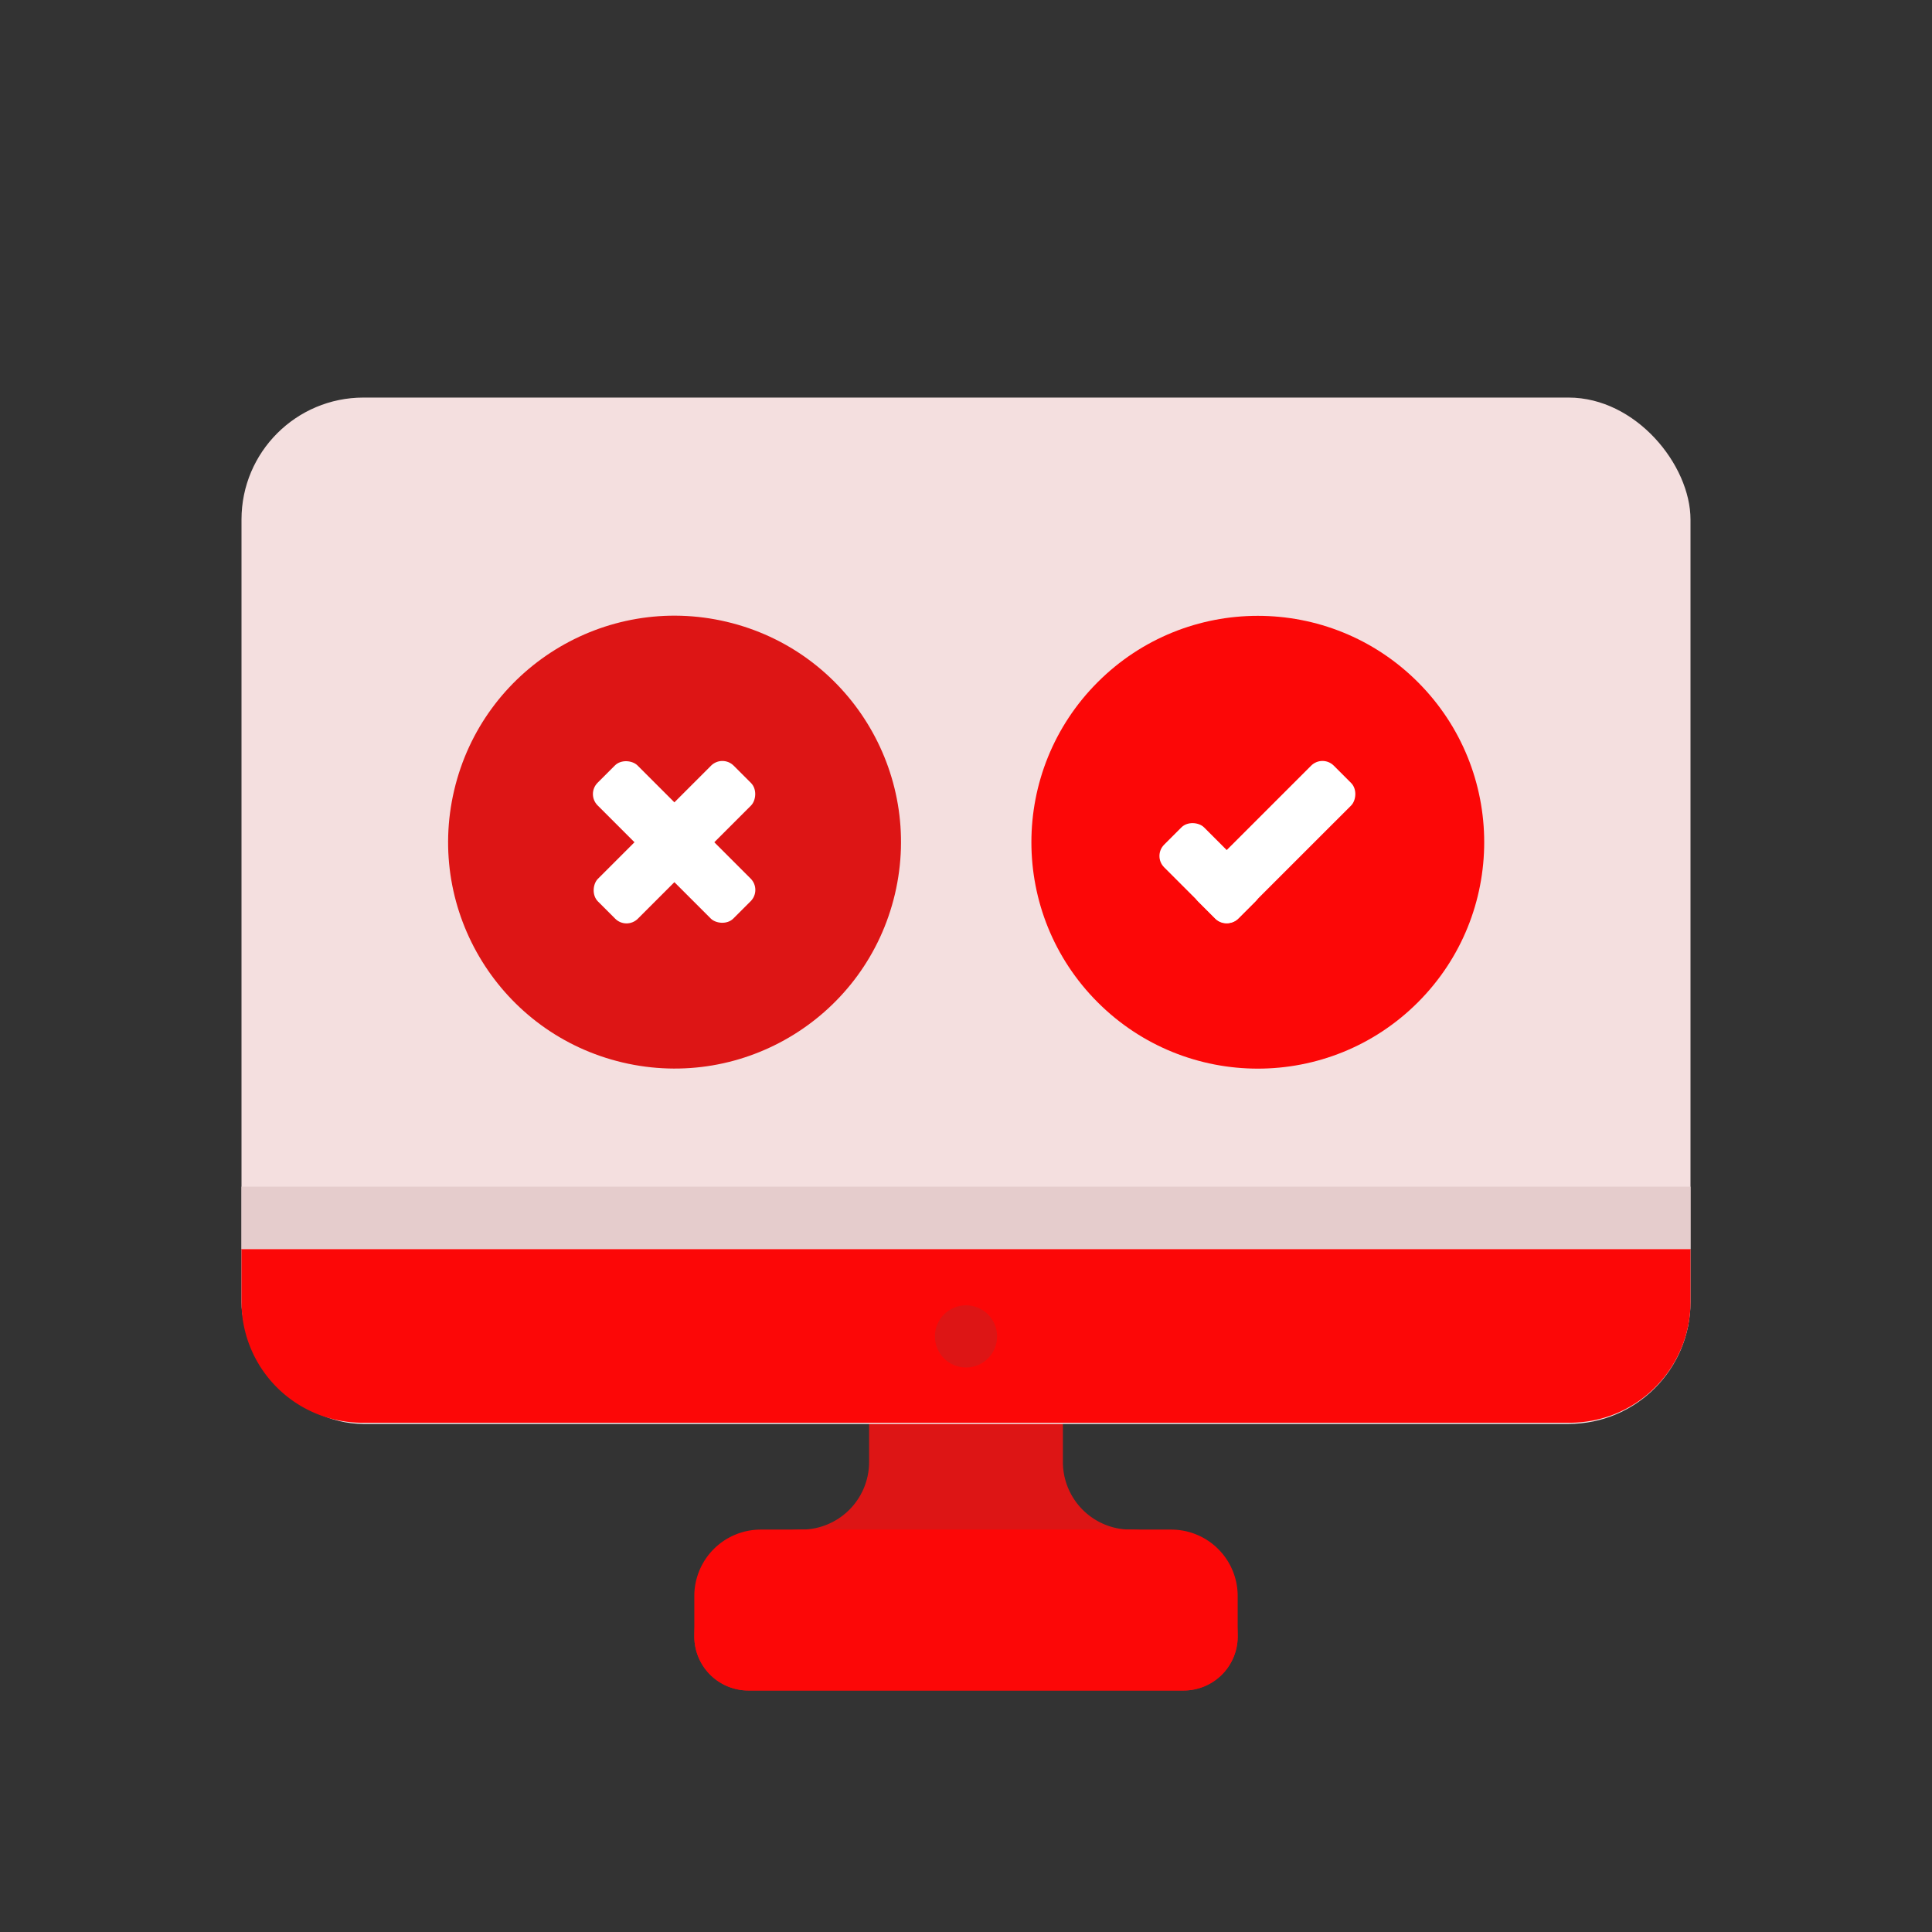 <svg id="Layer_1" data-name="Layer 1" xmlns="http://www.w3.org/2000/svg" viewBox="0 0 64 64"><rect x="0" y="0" width="64" height="64" fill="#333333" stroke="none"/><defs><style>.cls-1{fill:#DD1515;}.cls-2{fill:#FC0707;}.cls-3{fill:#F4DFDF;}.cls-4{fill:#e5cccc;}.cls-5{fill:#fff;}</style></defs><title>interaction, interact, preferences, preformance, computer, monitor, selection</title><path class="cls-1" d="M37.45,50.67h0a2.24,2.24,0,0,1-2.24-2.25V45.17H28.79v3.25a2.24,2.24,0,0,1-2.24,2.25h0A3.55,3.55,0,0,0,23,54.22h0A1.79,1.79,0,0,0,24.79,56H39.21A1.79,1.79,0,0,0,41,54.22h0A3.55,3.55,0,0,0,37.45,50.67Z"/><path class="cls-2" d="M38.79,50.67H25.21A2.2,2.2,0,0,0,23,52.87v1.35A1.79,1.79,0,0,0,24.79,56H39.21A1.79,1.79,0,0,0,41,54.22V52.87A2.2,2.2,0,0,0,38.79,50.67Z"/><rect class="cls-3" x="8" y="13.17" width="48" height="34" rx="4.04"/><path class="cls-2" d="M8,41.38v1.75a4,4,0,0,0,4,4H52a4,4,0,0,0,4-4V41.38Z"/><rect class="cls-4" x="8" y="39.31" width="48" height="2.06"/><circle class="cls-1" cx="32" cy="44.27" r="1.03"/><circle class="cls-1" cx="22.34" cy="27.9" r="7.5" transform="translate(-9.94 43.23) rotate(-76.72)"/><circle class="cls-2" cx="41.66" cy="27.9" r="7.5" transform="translate(-7.52 37.63) rotate(-45)"/><rect class="cls-5" x="41.29" y="24.72" width="1.87" height="6.36" rx="0.53" transform="translate(32.1 -21.69) rotate(45.01)"/><rect class="cls-5" x="39.14" y="27.18" width="1.87" height="3.47" rx="0.53" transform="translate(88.86 21.03) rotate(135)"/><rect class="cls-5" x="21.41" y="24.72" width="1.87" height="6.36" rx="0.53" transform="translate(26.27 -7.63) rotate(45)"/><rect class="cls-5" x="21.41" y="24.72" width="1.87" height="6.36" rx="0.53" transform="translate(57.86 31.82) rotate(135)"/></svg>